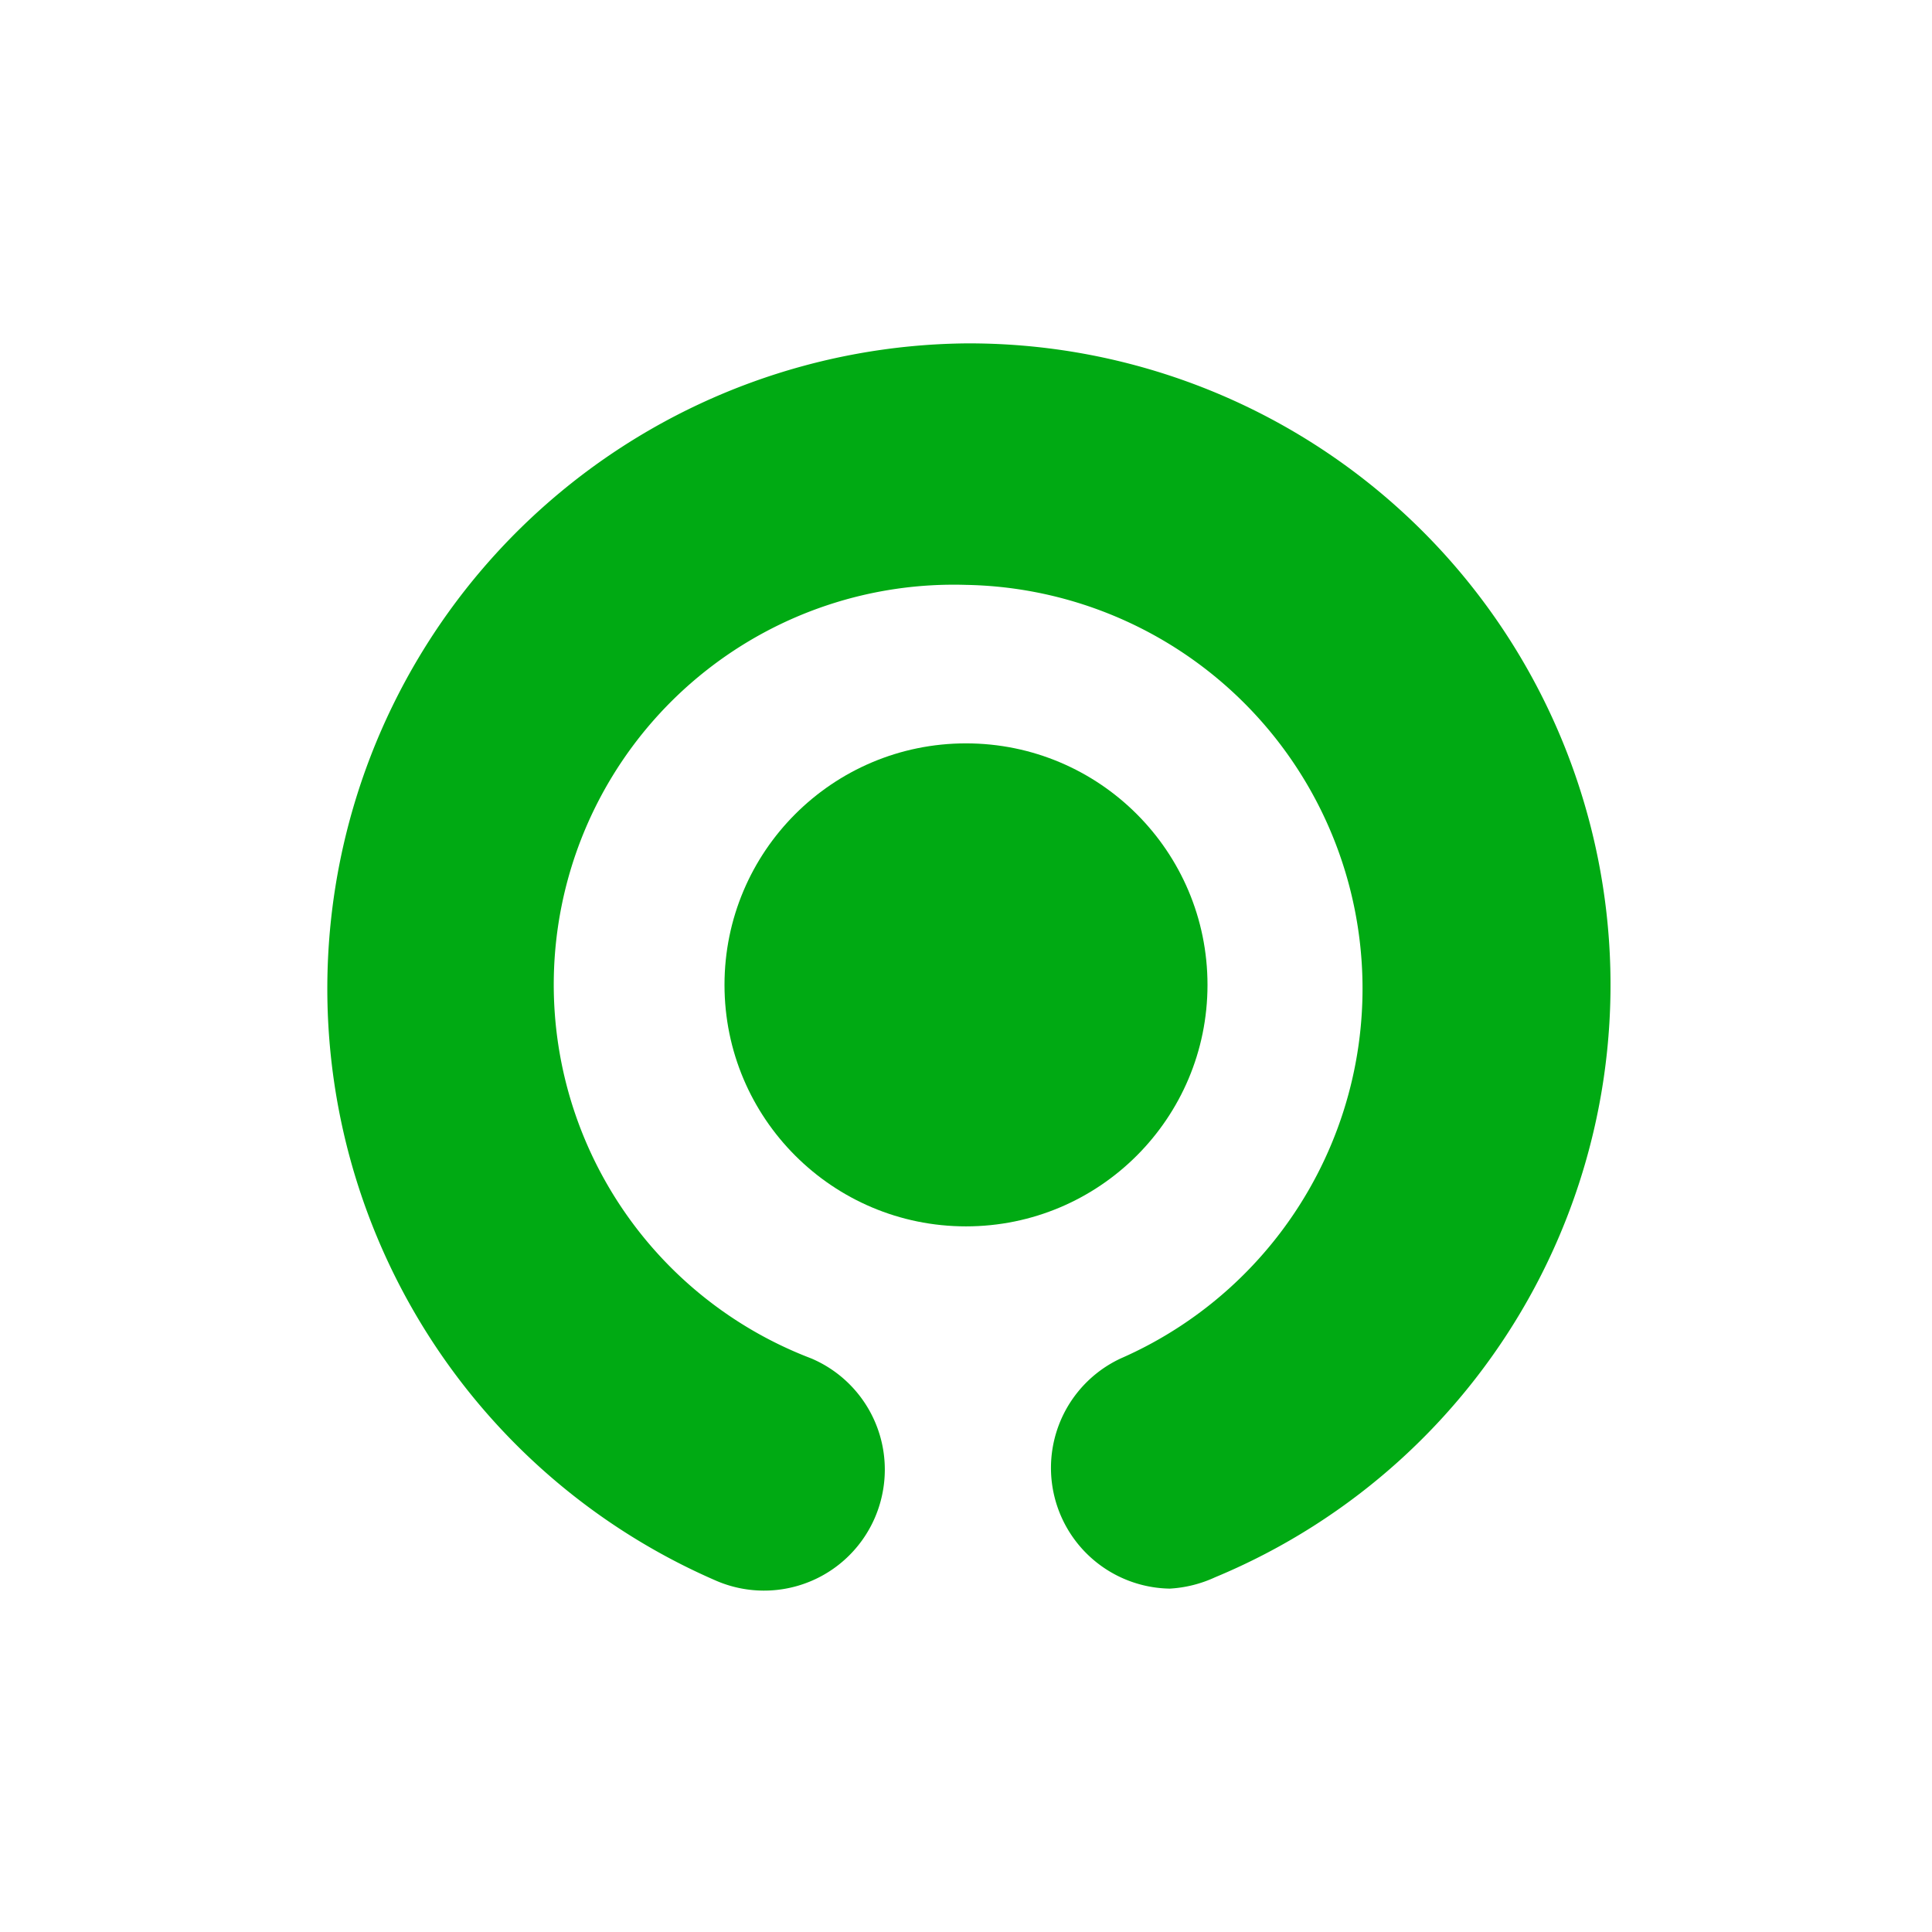 <svg xmlns="http://www.w3.org/2000/svg" aria-label="Gojek" role="img" viewBox="0 0 512 512" fill="#000000"><g id="SVGRepo_bgCarrier" stroke-width="0"></g><g id="SVGRepo_tracerCarrier" stroke-linecap="round" stroke-linejoin="round"></g><g id="SVGRepo_iconCarrier"><circle cx="256" cy="261" r="64" fill="#00AA13"></circle><path fill="#00AA13" d="M256 91a171 171 0 00-66 328 32 32 0 0044-24 32 32 0 00-19-35 106 106 0 0141-205 107 107 0 0141 205 32 32 0 0013 61 33 33 0 0012-3 170 170 0 00-66-327"></path></g></svg>